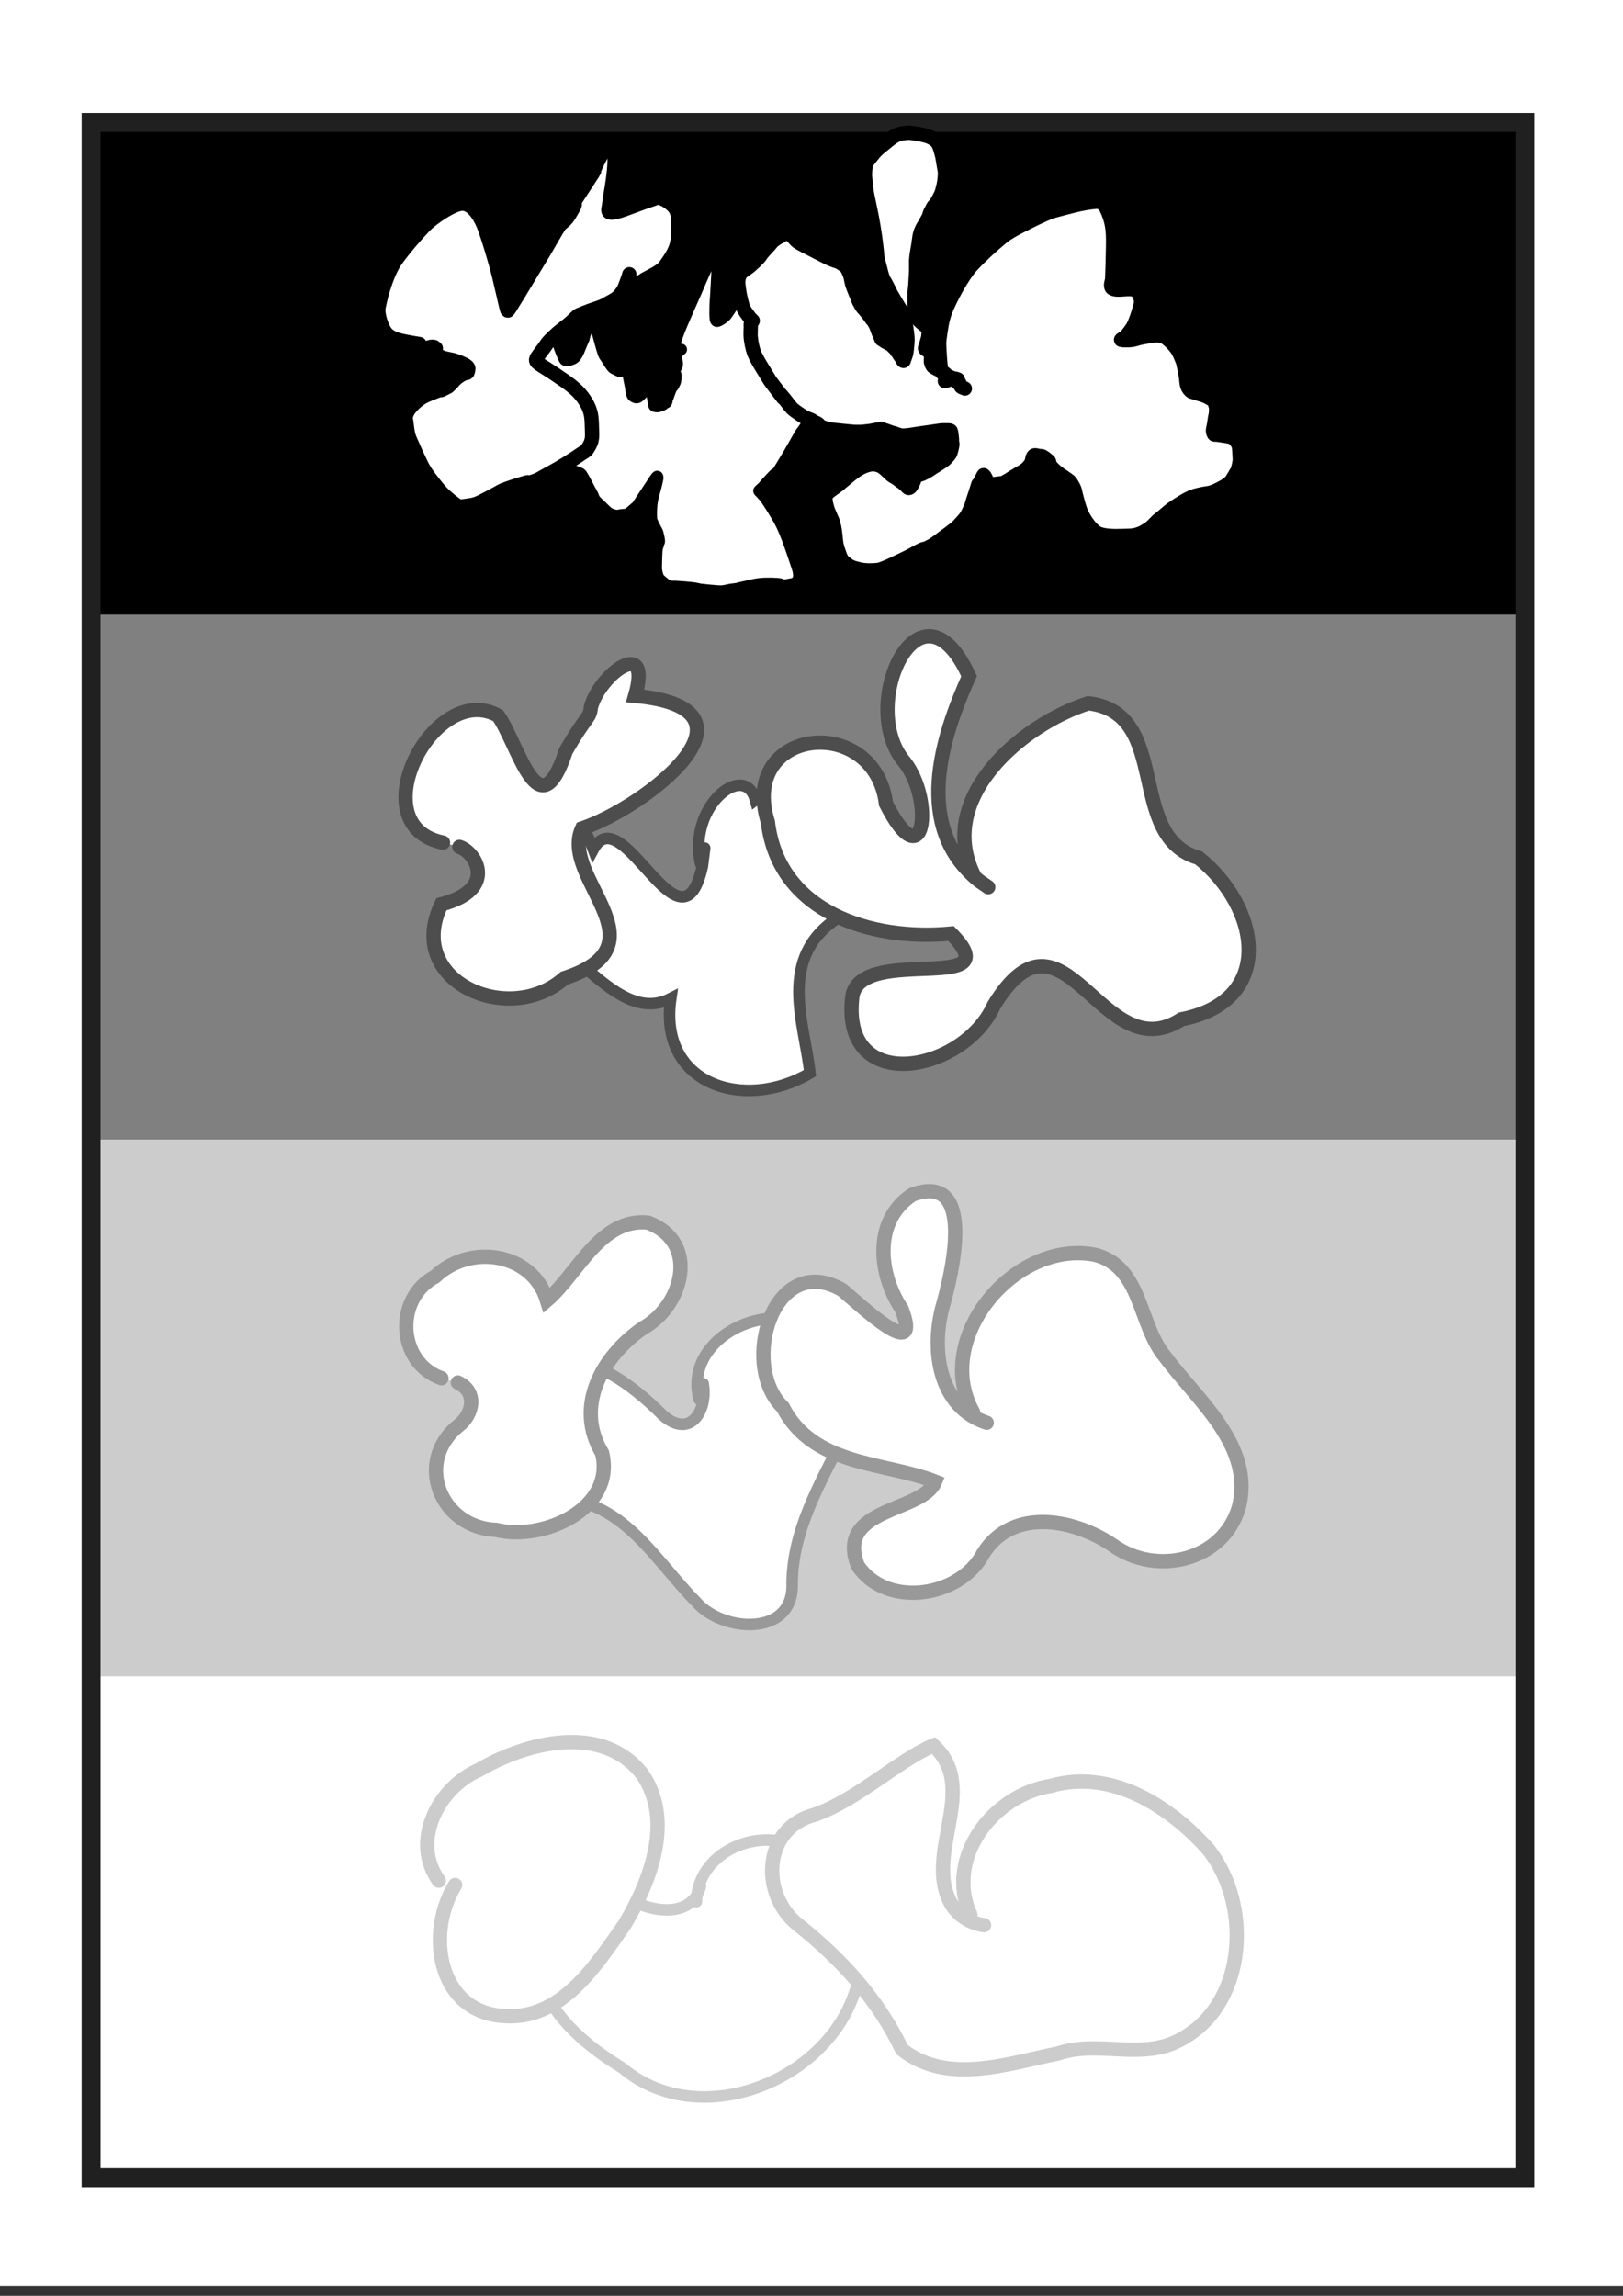 <?xml version="1.0" encoding="UTF-8" standalone="no"?>
<svg
   width="210mm"
   height="297mm"
   viewBox="0 0 210 297"
   version="1.1"
   id="svg1268"
   inkscape:version="1.3.2 (1:1.3.2+202311252150+091e20ef0f)"
   sodipodi:docname="memories.svg"
   inkscape:export-filename="some.png"
   inkscape:export-xdpi="150"
   inkscape:export-ydpi="150"
   xmlns:inkscape="http://www.inkscape.org/namespaces/inkscape"
   xmlns:sodipodi="http://sodipodi.sourceforge.net/DTD/sodipodi-0.dtd"
   xmlns="http://www.w3.org/2000/svg"
   xmlns:svg="http://www.w3.org/2000/svg"
   xmlns:rdf="http://www.w3.org/1999/02/22-rdf-syntax-ns#"
   xmlns:cc="http://creativecommons.org/ns#"
   xmlns:dc="http://purl.org/dc/elements/1.1/">
  <rect x="0" y="0" width="210" height="297" fill="#333333" stroke="none"/>
  <defs
     id="defs1262" />
  <sodipodi:namedview
     id="base"
     pagecolor="#ffffff"
     bordercolor="#666666"
     borderopacity="1.0"
     inkscape:pageopacity="0.0"
     inkscape:pageshadow="2"
     inkscape:zoom="0.67852788"
     inkscape:cx="350.75935"
     inkscape:cy="360.33891"
     inkscape:document-units="mm"
     inkscape:current-layer="layer1"
     inkscape:document-rotation="0"
     showgrid="false"
     inkscape:window-width="1080"
     inkscape:window-height="1864"
     inkscape:window-x="0"
     inkscape:window-y="0"
     inkscape:window-maximized="1"
     inkscape:showpageshadow="2"
     inkscape:pagecheckerboard="0"
     inkscape:deskcolor="#d1d1d1"
     showguides="true" />
  <g
     inkscape:groupmode="layer"
     id="layer2"
     inkscape:label="Layer 2"
     sodipodi:insensitive="true">
    <rect
       style="fill:#ffffff;fill-opacity:1;stroke:none;stroke-width:3.612;stroke-linecap:square;stroke-miterlimit:10;stroke-dasharray:none;stroke-opacity:1;paint-order:markers fill stroke"
       id="rect1928"
       width="210.859"
       height="296.526"
       x="-0.234"
       y="-0.81" />
    <rect
       style="opacity:1;fill:#cccccc;stroke:#cccccc;stroke-width:10.94;stroke-linecap:round;stroke-linejoin:miter;stroke-dasharray:none;stroke-opacity:1;paint-order:stroke fill markers"
       id="rect7"
       width="174.255"
       height="61.68"
       x="17.769"
       y="149.715" />
    <g
       id="g2"
       transform="translate(0.025,0.702)">
      <rect
         style="fill:#000000;stroke:#808285;stroke-width:0.065;stroke-linecap:round;stroke-linejoin:round;paint-order:stroke fill markers"
         id="rect1"
         width="184.586"
         height="128.469"
         x="11.666"
         y="15.247" />
    </g>
    <rect
       style="fill:#808080;stroke:#808080;stroke-width:10.56;stroke-linecap:round;stroke-linejoin:miter;stroke-dasharray:none;stroke-opacity:1;paint-order:stroke fill markers"
       id="rect7-1"
       width="174.634"
       height="57.352"
       x="17.233"
       y="84.79" />
    <rect
       style="fill:none;fill-opacity:1;stroke:#202020;stroke-width:2.448;stroke-linecap:square;stroke-miterlimit:10;stroke-dasharray:none;stroke-opacity:1;paint-order:markers fill stroke"
       id="rect1928-5"
       width="185.514"
       height="265.879"
       x="11.786"
       y="15.842" />
  </g>
  <g
     inkscape:label="Layer 1"
     inkscape:groupmode="layer"
     id="layer1"
     transform="translate(-71.383,330.751)">
    <path
       style="opacity:1;fill:#ffffff;stroke:#000000;stroke-width:1.49;stroke-linecap:round;stroke-linejoin:miter;stroke-dasharray:none;stroke-opacity:1;paint-order:stroke fill markers"
       d="m 158.998,-283.524 c -0.222,0.025 -0.585,0.424 -0.665,0.075 -0.146,-0.637 0.11,-1.358 0.221,-2.014 0.229,-1.347 0.582,-2.215 1.064,-3.357 0.563,-1.334 1.151,-2.636 1.728,-3.953 0.501,-1.145 0.98,-2.319 1.506,-3.431 0.169,-0.357 0.325,-0.794 0.576,-0.969 0.839,-0.584 0.779,0.316 0.753,1.193 -0.034,1.147 -0.116,2.288 -0.177,3.431 -0.028,0.522 -0.081,1.042 -0.088,1.566 -0.007,0.523 -0.031,1.059 0.044,1.566 0.021,0.141 0.137,0.25 0.221,0.224 0.34,-0.106 0.667,-0.33 0.975,-0.597 0.215,-0.187 0.394,-0.477 0.576,-0.746 0.409,-0.602 0.788,-1.261 1.196,-1.865 0.316,-0.466 0.649,-0.897 0.975,-1.343 0.147,-0.201 0.262,-0.503 0.443,-0.597 0.07,-0.037 0.102,0.186 0.133,0.298 0.007,0.025 0.208,1.172 0.354,1.268 0.265,0.174 0.558,0.238 0.842,0.224 0.244,-0.012 0.479,-0.164 0.709,-0.298 0.834,-0.488 1.648,-1.073 2.481,-1.566 0.408,-0.242 0.865,-0.516 1.285,-0.074 0.091,0.096 0.084,0.341 0.089,0.522 0.011,0.423 -0.033,0.845 -0.044,1.268 -0.012,0.439 -0.007,0.735 0.221,1.119 0.089,0.15 0.231,0.178 0.354,0.224 0.277,0.104 0.558,0.244 0.842,0.223 0.391,-0.029 0.766,-0.267 1.152,-0.373 0.604,-0.166 1.285,-0.32 1.861,0.224 0.116,0.109 0,0.447 0,0.671 0,1.452 0.079,1.188 -0.266,2.611 -0.026,0.108 -0.337,0.677 -0.31,0.746 0.066,0.166 0.244,0.072 0.355,0 0.779,-0.506 1.656,-1.849 2.614,-1.268 0.128,0.078 0.085,0.442 0.088,0.672 0.038,2.526 -0.012,2.154 -0.532,4.624 -0.063,0.3 -0.31,1.452 -0.443,1.865 -0.066,0.204 -0.106,0.075 -0.133,0.299 -0.008,0.073 0,0.149 0,0.223 -0.089,0.572 -0.152,1.157 -0.266,1.716 -0.035,0.17 -0.091,0.343 -0.177,0.448 -0.139,0.169 -0.794,0.656 -1.019,0.82 -2.795,2.045 -0.638,0.355 -2.525,2.013 -0.042,0.036 -0.089,0.05 -0.133,0.075 -0.089,0.05 -0.182,0.078 -0.266,0.149 -0.037,0.031 -0.057,0.104 -0.088,0.15 -0.652,0.929 -0.322,0.369 -0.886,1.343 -0.474,0.818 -0.93,1.666 -1.418,2.461 -2.727,4.447 -0.486,1.043 -1.949,2.611 -2.364,2.533 -0.129,0.386 -1.285,1.417 -0.134,0.12 -0.277,0.22 -0.399,0.373 -0.017,0.021 0.027,0.055 0.044,0.074 0.205,0.23 0.421,0.43 0.62,0.672 0.589,0.714 1.708,2.626 1.949,3.058 0.903,1.614 1.748,4.323 2.304,5.968 0.159,0.471 0.333,1.079 0.178,1.641 -0.074,0.268 -0.474,0.568 -0.62,0.597 -2.87,0.562 -0.565,0.096 -2.215,0 -0.968,-0.056 -1.959,-0.062 -2.924,0.15 -5.821,1.279 0.081,0.181 -2.88,0.597 -0.429,0.06 -0.855,0.199 -1.285,0.224 -0.414,0.024 -2.406,-0.177 -2.747,-0.224 -0.237,-0.033 -0.472,-0.116 -0.709,-0.15 -0.651,-0.091 -1.784,-0.187 -2.481,-0.223 -0.506,-0.027 -0.454,0.08 -1.108,-0.15 -0.11,-0.039 -0.209,-0.142 -0.31,-0.224 -0.209,-0.167 -0.418,-0.333 -0.62,-0.522 -0.247,-0.231 -0.338,-0.565 -0.443,-1.044 -0.041,-0.188 -0.048,-0.396 -0.045,-0.597 0.012,-0.772 0.027,-1.547 0.089,-2.313 0.013,-0.165 0.089,-0.298 0.133,-0.447 0.044,-0.149 0.084,-0.303 0.133,-0.448 0.009,-0.03 0.046,-0.04 0.044,-0.074 -0.025,-0.378 -0.157,-0.955 -0.266,-1.268 -0.032,-0.091 -0.092,-0.144 -0.133,-0.224 -0.151,-0.294 -0.306,-0.583 -0.443,-0.896 -0.07,-0.161 -0.16,-0.323 -0.177,-0.521 -0.062,-0.711 -0.017,-1.82 0.133,-2.536 0.123,-0.589 0.301,-1.14 0.443,-1.716 0.079,-0.319 0.16,-0.639 0.221,-0.969 0.02,-0.106 0.025,-0.415 -0.133,-0.224 -0.238,0.289 -0.445,0.643 -0.665,0.97 -0.43,0.642 -0.858,1.29 -1.285,1.939 -0.777,1.18 -0.304,0.633 -1.374,1.566 -0.117,0.102 -0.225,0.255 -0.354,0.298 -0.32,0.108 -0.65,0.103 -0.975,0.15 -0.192,0.028 -0.385,0.11 -0.576,0.074 -0.973,-0.182 -1.079,-0.394 -1.905,-1.194 -0.299,-0.289 -0.612,-0.544 -0.886,-0.895 -0.101,-0.129 -0.14,-0.358 -0.221,-0.522 -0.141,-0.284 -0.295,-0.548 -0.443,-0.82 -0.339,-0.623 -0.653,-1.288 -1.019,-1.865 -0.082,-0.129 -0.201,-0.176 -0.31,-0.224 -0.292,-0.127 -0.589,-0.215 -0.886,-0.298 -0.146,-0.041 -0.3,-0.007 -0.443,-0.074 -0.712,-0.048 -1.259,-0.853 -1.905,-1.194 -0.496,-0.261 -1.001,-0.472 -1.506,-0.672 -0.44,-0.174 -0.887,-0.291 -1.329,-0.447 -0.193,-0.068 -0.401,-0.071 -0.576,-0.224 -0.262,-0.228 -0.517,-0.517 -0.709,-0.895 -0.172,-0.338 -0.228,-0.803 -0.354,-1.194 -0.051,-0.157 -0.114,-0.303 -0.177,-0.448 -0.1,-0.229 -0.191,-0.471 -0.31,-0.671 -0.086,-0.144 -0.29,-0.301 -0.399,-0.448 -0.044,-0.059 -0.159,-0.306 -0.221,-0.298 -0.412,0.049 -0.59,0.335 -0.931,0.672 -0.354,0.35 -0.712,0.689 -1.064,1.044 -0.385,0.388 -1.19,1.279 -1.639,1.641 -0.099,0.08 -0.521,0.317 -0.62,0 -0.119,-0.38 -0.093,-0.844 -0.133,-1.268 -0.152,-1.641 -0.159,-2.276 0,-4.326 0.051,-0.664 0.196,-1.298 0.31,-1.94 1.588,-8.953 0.167,-1.218 0.975,-4.848 0.098,-0.442 0.195,-0.886 0.266,-1.343 0.034,-0.218 -0.023,-0.477 0.044,-0.672 0.05,-0.144 0.174,-0.161 0.266,-0.224 0.234,-0.161 0.465,-0.338 0.709,-0.447 0.762,-0.339 0.905,-0.099 1.683,-0.522 0.176,-0.096 0.332,-0.278 0.487,-0.448 0.436,-0.477 0.856,-0.995 1.285,-1.492 0.236,-0.274 0.446,-0.628 0.709,-0.82 0.424,-0.31 0.874,-0.533 1.33,-0.671 0.134,-0.041 0.278,0.043 0.399,0.149 0.255,0.223 0.502,0.487 0.709,0.82 0.125,0.2 0.185,0.49 0.266,0.746 0.335,1.059 0.618,2.093 0.886,3.207 0.083,0.343 0.114,0.722 0.221,1.044 0.219,0.655 0.464,1.292 0.753,1.865 0.06,0.12 0.172,0.156 0.266,0.15 0.284,-0.019 0.569,-0.092 0.842,-0.224 0.551,-0.265 0.864,-1.369 1.152,-2.014 0.994,-2.23 -0.745,1.501 0.886,-2.312 0.064,-0.148 0.406,-0.553 0.532,-0.448 0.297,0.25 0.486,1.031 0.62,1.492 0.252,0.869 0.461,1.778 0.753,2.611 0.096,0.272 0.261,0.456 0.399,0.671 0.246,0.382 0.481,0.789 0.753,1.119 0.102,0.124 0.234,0.159 0.354,0.224 0.205,0.11 0.41,0.224 0.62,0.298 0.072,0.026 0.149,0.019 0.222,0 0.179,-0.046 0.579,-0.37 0.753,0 0.03,0.064 0.331,1.594 0.399,1.94 0.074,0.373 0.083,0.802 0.221,1.119 0.086,0.197 0.258,0.239 0.399,0.298 0.381,0.16 0.657,-0.307 0.975,-0.597 0.134,-0.122 0.267,-0.245 0.399,-0.373 0.149,-0.145 0.284,-0.336 0.443,-0.447 0.03,-0.021 0.072,0.026 0.088,0.074 0.281,0.827 0.285,1.107 0.443,2.014 0.013,0.075 0.033,0.147 0.044,0.223 0.004,0.024 -0.007,0.053 0,0.075 0.009,0.031 0.035,0.043 0.045,0.074 0.007,0.022 -0.014,0.068 0,0.074 0.401,0.169 0.679,0.023 1.108,-0.149 0.064,-0.026 0.116,-0.108 0.177,-0.15 0.087,-0.058 0.18,-0.087 0.266,-0.149 0.019,-0.014 0.033,-0.046 0.045,-0.075 0.077,-0.195 0.016,-0.13 0.088,-0.373 0.024,-0.08 0.06,-0.148 0.089,-0.224 0.173,-0.465 0.139,-0.425 0.354,-0.97 0.212,-0.535 0.05,-0.095 0.399,-0.597 0.025,-0.036 0.024,-0.105 0.045,-0.149 0.039,-0.082 0.098,-0.136 0.133,-0.224 0.026,-0.066 0.03,-0.149 0.044,-0.224 0.015,-0.075 0.037,-0.146 0.044,-0.224 0.007,-0.074 0,-0.149 0,-0.224 0,-0.075 0.014,-0.153 0,-0.224 0.04,-0.197 -0.106,-0.183 -0.133,-0.298 -0.023,-0.095 -0.032,-0.198 -0.044,-0.298 -0.004,-0.024 -0.009,-0.055 0,-0.074 0.111,-0.234 0.318,-0.379 0.354,-0.672 0.046,-0.372 -0.107,-0.741 -0.133,-1.119 -0.024,-0.339 0.045,-0.075 0.089,-0.15 0.011,-0.018 0,-0.05 0,-0.074 0,-0.05 0,-0.099 0,-0.149 0,-0.05 -0.021,-0.114 0,-0.15 0.145,-0.244 0.087,-0.023 0.177,-0.074 0.031,-0.018 0.058,-0.054 0.089,-0.075 0.043,-0.029 0.089,-0.045 0.133,-0.074 0.004,-10e-4 0.174,-0.146 0.177,-0.149"
       id="path7" />
    <path
       style="opacity:1;fill:#ffffff;stroke:#000000;stroke-width:1.849;stroke-linecap:round;stroke-linejoin:miter;stroke-dasharray:none;stroke-opacity:1;paint-order:stroke fill markers"
       d="m 125.667,-286.242 c -0.99,-0.165 -2.509,-0.398 -3.279,-0.706 -0.447,-0.179 -0.88,-0.467 -1.16,-0.858 -0.48,-0.669 -1.04,-2.301 -0.858,-3.229 0.362,-1.845 1.153,-4.602 2.371,-6.256 1.097,-1.489 2.31,-2.895 3.582,-4.238 0.923,-0.974 3.683,-2.876 4.893,-2.876 1.458,0 2.494,2.063 2.876,3.128 0.594,1.658 1.091,3.349 1.564,5.046 0.385,1.383 0.669,2.792 1.009,4.187 0.115,0.472 0.209,0.949 0.353,1.413 0.011,0.036 0.077,0.08 0.101,0.05 0.215,-0.264 0.373,-0.57 0.555,-0.858 0.255,-0.402 0.509,-0.804 0.757,-1.21 0.745,-1.225 1.479,-2.456 2.22,-3.683 0.386,-0.64 0.779,-1.275 1.16,-1.917 0.678,-1.141 1.313,-2.307 2.018,-3.431 0.456,-0.727 0.972,-1.415 1.463,-2.119 0.131,-0.188 0.186,-0.483 0.403,-0.555 0.147,-0.049 -0.024,0.32 -0.101,0.454 -0.851,1.491 -0.803,1.432 -1.816,2.27 -0.249,0.206 -0.498,0.412 -0.757,0.606 -0.014,0.009 -0.061,0.013 -0.051,0 0.616,-0.778 1.426,-1.635 1.968,-2.472 5.55,-8.582 1.945,-2.809 4.137,-7.013 0.338,-0.647 0.688,-1.289 1.059,-1.917 0.067,-0.113 0.128,-0.344 0.253,-0.303 0.195,0.065 0.321,0.302 0.353,0.505 0.277,1.775 0.176,3.027 -0.05,4.743 -0.147,1.113 -0.384,2.214 -0.505,3.329 -0.031,0.285 -0.204,0.726 0.05,0.858 0.445,0.231 1.885,-0.349 2.321,-0.505 1.077,-0.385 2.14,-0.81 3.228,-1.16 0.327,-0.105 0.686,-0.317 1.009,-0.202 0.685,0.245 1.344,0.657 1.816,1.211 0.345,0.405 0.484,0.982 0.504,1.513 0.119,3.12 -0.011,3.797 -1.665,6.105 -0.514,0.717 -2.072,1.396 -2.623,1.716 -0.242,0.14 -0.458,0.325 -0.706,0.454 -0.275,0.142 -0.573,0.231 -0.857,0.353 -0.069,0.03 -0.155,0.159 -0.202,0.101 -0.148,-0.181 -0.214,-0.425 -0.252,-0.656 -0.047,-0.282 0,-0.572 0,-0.858 0,-0.017 0.005,-0.066 0,-0.05 -0.039,0.116 -0.061,0.237 -0.101,0.353 -0.062,0.181 -0.499,1.459 -0.706,1.766 -0.221,0.326 -0.455,0.654 -0.757,0.908 -0.346,0.292 -0.769,0.479 -1.161,0.706 -0.247,0.143 -0.492,0.294 -0.757,0.403 -0.511,0.211 -1.044,0.366 -1.564,0.555 -0.3,0.109 -1.29,0.499 -1.514,0.606 -0.076,0.036 -0.14,0.094 -0.202,0.151 -0.308,0.28 -0.598,0.58 -0.908,0.858 -0.161,0.143 -0.335,0.27 -0.504,0.404 -0.627,0.497 -0.939,0.706 -1.463,1.21 -0.291,0.281 -0.592,0.553 -0.858,0.858 -0.19,0.218 -0.333,0.473 -0.505,0.706 -0.249,0.339 -0.521,0.661 -0.757,1.009 -0.118,0.174 -0.268,0.347 -0.303,0.555 -0.021,0.126 0.054,0.27 0.151,0.353 0.386,0.331 0.838,0.576 1.261,0.858 0.334,0.222 0.679,0.427 1.009,0.656 1.628,1.127 2.978,1.884 4.036,3.633 0.654,1.082 0.735,1.907 0.757,3.027 0.027,1.431 0.209,1.872 -0.606,3.077 -0.154,0.228 -0.428,0.348 -0.655,0.505 -0.58,0.399 -1.172,0.781 -1.766,1.16 -1.133,0.723 -2.109,1.244 -3.329,1.917 -0.25,0.138 -0.488,0.305 -0.757,0.403 -3.082,1.136 0.051,-0.138 -1.715,0.403 -0.864,0.265 -1.729,0.532 -2.573,0.858 -0.337,0.13 -0.639,0.336 -0.959,0.505 -0.606,0.319 -1.204,0.652 -1.816,0.958 -0.85,0.425 -1.072,0.46 -2.119,0.606 -0.284,0.04 -0.574,0.092 -0.858,0.05 -0.186,-0.028 -0.353,-0.142 -0.505,-0.253 -0.473,-0.345 -0.929,-0.716 -1.362,-1.11 -0.308,-0.28 -0.594,-0.586 -0.858,-0.908 -0.697,-0.853 -1.644,-1.999 -2.169,-3.077 -0.478,-0.981 -0.926,-1.977 -1.362,-2.977 -0.136,-0.312 -0.277,-0.627 -0.353,-0.958 -0.126,-0.547 -0.181,-1.108 -0.252,-1.665 -0.03,-0.234 -0.111,-0.478 -0.051,-0.706 0.096,-0.364 0.271,-0.714 0.505,-1.009 0.502,-0.635 1.217,-1.256 1.968,-1.614 0.476,-0.227 0.967,-0.424 1.463,-0.605 1.106,-0.405 0.107,0.161 1.261,-0.454 0.042,-0.022 0.06,-0.076 0.101,-0.101 0.384,-0.231 -0.133,0.223 0.353,-0.202 0.193,-0.169 0.539,-0.589 0.656,-0.706 0.126,-0.126 0.263,-0.243 0.403,-0.353 0.095,-0.075 0.202,-0.135 0.303,-0.202 0.051,-0.034 0.097,-0.073 0.151,-0.101 0.182,-0.091 0.365,-0.179 0.555,-0.253 0.125,-0.048 0.115,0.087 0.252,-0.05 0.038,-0.038 0.042,-0.099 0.05,-0.151 0.025,-0.15 0.115,-0.316 0.05,-0.454 -0.121,-0.256 -0.505,-0.438 -0.757,-0.555 -0.461,-0.215 -0.355,-0.169 -0.757,-0.303 -0.151,-0.051 -0.299,-0.113 -0.454,-0.151 -0.384,-0.096 -0.779,-0.148 -1.161,-0.252 -0.383,-0.104 -1.255,-0.579 -1.463,-0.706 -0.081,-0.049 -0.118,-0.156 -0.202,-0.202 -0.107,-0.059 -0.233,-0.127 -0.353,-0.101 -0.141,0.03 -0.224,0.187 -0.353,0.252 -0.045,0.022 -0.125,0.043 -0.151,0 -0.043,-0.072 -0.054,-0.187 0,-0.252 0.265,-0.318 0.755,-0.497 1.16,-0.454 0.121,0.013 0.202,0.135 0.303,0.202"
       id="path11" />
    <path
       style="fill:#ffffff;stroke:#000000;stroke-width:1.849;stroke-linecap:round;stroke-linejoin:miter;stroke-dasharray:none;stroke-opacity:1;paint-order:stroke fill markers"
       d="m 194.453,-281.844 c -0.353,-0.185 -0.767,-0.284 -1.06,-0.555 -0.172,-0.159 -0.217,-0.424 -0.252,-0.656 -0.117,-0.768 -0.161,-1.545 -0.202,-2.321 -0.027,-0.504 -0.071,-1.014 0,-1.514 0.166,-1.172 0.299,-2.369 0.706,-3.481 0.552,-1.505 2.231,-4.725 3.582,-6.155 1.152,-1.22 2.4,-2.35 3.683,-3.431 0.539,-0.454 1.15,-0.819 1.766,-1.16 0.451,-0.25 3.938,-2.071 5.095,-2.371 1.798,-0.465 3.597,-1.02 5.449,-1.161 0.458,-0.035 0.999,0.249 1.21,0.656 1.101,2.126 0.996,3.677 0.958,5.853 -0.02,1.144 -0.05,2.288 -0.101,3.431 -0.016,0.371 -0.237,0.764 -0.101,1.11 0.149,0.378 0.994,0.311 1.261,0.303 0.448,-0.013 1.567,-0.199 2.018,0.202 0.27,0.24 0.408,0.611 0.505,0.958 0.077,0.276 0.061,0.578 0,0.858 -0.09,0.413 -0.637,2.205 -1.009,2.825 -0.235,0.392 -0.526,0.749 -0.807,1.11 -0.249,0.32 -0.262,0.225 -0.605,0.454 -0.04,0.026 -0.147,0.089 -0.101,0.101 0.229,0.057 0.47,0.05 0.706,0.05 1.157,0 0.992,-0.21 2.523,-0.454 0.781,-0.125 1.827,-0.371 2.573,0.151 0.481,0.337 1.288,1.145 1.614,1.765 0.214,0.406 0.393,0.832 0.555,1.261 0.073,0.195 0.108,0.402 0.151,0.606 0.092,0.436 0.181,0.872 0.253,1.312 0.133,0.817 -0.007,1.305 0.605,1.917 0.128,0.128 0.333,0.143 0.505,0.202 0.814,0.279 1.266,0.322 1.917,0.706 0.209,0.123 0.44,0.226 0.606,0.403 0.098,0.105 0.106,0.268 0.151,0.404 0.16,0.48 0.148,0.577 0.101,1.21 -0.013,0.171 -0.073,0.335 -0.101,0.505 -0.056,0.336 -0.093,0.674 -0.151,1.009 -0.069,0.4 -0.252,0.74 0,1.16 0.061,0.102 0.236,0.033 0.353,0.051 0.336,0.05 0.673,0.095 1.009,0.151 0.087,0.015 0.951,0.119 1.16,0.303 0.197,0.174 0.364,0.384 0.505,0.605 0.097,0.153 0.173,0.326 0.202,0.505 0.073,0.449 0.076,0.908 0.101,1.362 0.008,0.168 0.025,0.338 0,0.505 -0.059,0.391 -0.139,0.781 -0.253,1.16 -0.039,0.13 -0.131,0.237 -0.202,0.353 -0.688,1.134 -0.618,1.273 -1.917,1.968 -1.695,0.906 -1.583,0.5 -3.38,1.009 -0.85,0.241 -1.985,1 -2.623,1.413 -0.686,0.443 -1.121,0.879 -1.766,1.413 -0.148,0.122 -0.313,0.223 -0.454,0.353 -0.28,0.258 -0.527,0.55 -0.807,0.807 -0.277,0.254 -1.031,0.705 -1.261,0.807 -0.978,0.435 -1.579,0.362 -2.724,0.403 -0.886,0.032 -2.383,0.007 -3.077,-0.403 -0.863,-0.51 -1.804,-1.921 -2.169,-2.927 -0.251,-0.69 -0.409,-1.411 -0.605,-2.119 -0.056,-0.2 -0.069,-0.414 -0.151,-0.605 -0.138,-0.318 -0.302,-0.627 -0.505,-0.908 -0.104,-0.145 -0.26,-0.247 -0.403,-0.353 -0.721,-0.534 -1.126,-0.696 -1.765,-1.312 -0.206,-0.199 -0.402,-0.414 -0.555,-0.656 -0.264,-0.419 0.175,-0.194 -0.202,-0.505 -0.223,-0.184 -0.447,-0.375 -0.706,-0.505 -0.121,-0.061 -0.27,-0.029 -0.404,-0.05 -0.186,-0.029 -0.367,-0.101 -0.555,-0.101 -0.327,0 -0.361,0.585 -0.403,0.706 -0.048,0.136 -0.066,0.288 -0.151,0.404 -0.603,0.817 -0.877,0.869 -1.765,1.413 -0.167,0.102 -0.338,0.199 -0.505,0.302 -0.423,0.262 -0.517,0.346 -0.908,0.555 -0.133,0.071 -0.261,0.155 -0.403,0.202 -0.113,0.038 -0.235,0.035 -0.353,0.05 -0.269,0.035 -0.538,0.066 -0.807,0.101 -0.443,0.058 -0.423,0.147 -0.858,-0.252 -0.067,-0.061 -0.063,-0.17 -0.101,-0.252 -0.08,-0.17 -0.157,-0.342 -0.252,-0.505 -0.024,-0.041 -0.068,-0.068 -0.101,-0.101 -0.017,-0.017 -0.038,-0.07 -0.05,-0.05 -0.121,0.19 -0.195,0.407 -0.303,0.605 -0.783,1.436 0.103,-0.753 -1.059,2.674 -0.09,0.267 -0.141,0.548 -0.253,0.807 -0.586,1.368 -0.673,1.408 -1.715,2.523 -0.122,0.131 -0.264,0.242 -0.403,0.353 -0.726,0.581 -0.766,0.58 -1.413,1.06 -0.907,0.673 -1.126,0.92 -2.169,1.413 -0.207,0.098 -0.448,0.105 -0.656,0.202 -0.519,0.241 -1.004,0.548 -1.514,0.807 -0.55,0.279 -1.107,0.545 -1.665,0.807 -0.225,0.106 -1.867,0.93 -2.472,1.009 -0.614,0.08 -1.641,0.103 -2.321,-0.05 -0.337,-0.076 -1.169,-0.246 -1.564,-0.555 -0.282,-0.22 -0.606,-0.411 -0.807,-0.706 -0.247,-0.361 -0.353,-0.801 -0.504,-1.211 -0.305,-0.829 -0.274,-1.347 -0.404,-2.321 -0.029,-0.219 -0.052,-0.44 -0.101,-0.656 -0.069,-0.306 -0.157,-0.609 -0.253,-0.908 -0.023,-0.072 -0.07,-0.133 -0.101,-0.202 -0.088,-0.2 -0.168,-0.404 -0.253,-0.605 -0.252,-0.598 -0.216,-0.444 -0.454,-1.362 -0.03,-0.115 -0.044,-0.234 -0.05,-0.353 -0.011,-0.218 -0.103,-0.463 0,-0.656 0.277,-0.517 1.022,-0.91 1.463,-1.261 0.598,-0.476 1.166,-0.988 1.765,-1.463 0.738,-0.585 1.515,-1.121 2.472,-1.312 0.397,-0.079 0.832,-0.042 1.21,0.101 0.639,0.241 0.966,0.726 1.463,1.11 0.219,0.297 0.578,0.395 0.858,0.605 0.154,0.115 0.3,0.24 0.454,0.353 0.098,0.072 0.208,0.126 0.302,0.202 0.158,0.127 0.301,0.271 0.454,0.403 0.099,0.086 0.172,0.241 0.302,0.252 0.204,0.017 0.387,-0.318 0.454,-0.454 0.091,-0.182 0.196,-0.36 0.252,-0.555 0.015,-0.051 -0.031,-0.102 -0.05,-0.151 -0.014,-0.035 -0.03,-0.07 -0.05,-0.101 -0.047,-0.07 -0.135,-0.119 -0.151,-0.202 -0.007,-0.037 0.064,-0.041 0.101,-0.05 0.099,-0.025 0.204,-0.025 0.303,-0.051 0.891,-0.232 0.895,-0.233 1.715,-0.706 0.158,-0.091 0.301,-0.204 0.454,-0.303 0.368,-0.238 0.743,-0.466 1.11,-0.706 0.579,-0.38 0.611,-0.411 1.11,-1.009 0.063,-0.075 0.123,-0.158 0.151,-0.252 0.107,-0.347 0.202,-0.7 0.252,-1.06 0.019,-0.134 -0.04,-0.268 -0.05,-0.403 -0.006,-0.084 0.005,-0.169 0,-0.253 -0.025,-0.396 -0.039,-0.516 -0.101,-0.858 -0.002,-0.015 -0.005,-0.264 -0.101,-0.302 -0.168,-0.067 -0.229,-0.051 -0.403,-0.051 -0.235,0 -0.471,-0.011 -0.706,0 -0.119,0.005 -0.235,0.034 -0.353,0.051 -0.589,0.084 -1.177,0.168 -1.766,0.252 -0.235,0.034 -0.471,0.066 -0.706,0.101 -0.437,0.066 -0.874,0.139 -1.312,0.202 -0.309,0.044 -0.887,0.1 -1.16,0.05 -0.33,-0.06 -0.637,-0.208 -0.958,-0.303 -1.412,-0.418 1.043,0.39 -1.06,-0.353 -0.065,-0.023 -0.137,-0.026 -0.202,-0.05 -0.07,-0.026 -0.137,-0.062 -0.202,-0.101 -0.02,-0.012 -0.027,-0.051 -0.051,-0.051 -0.086,0 -0.168,0.035 -0.252,0.051 -0.185,0.035 -0.37,0.066 -0.555,0.101 -0.763,0.145 -0.347,0.095 -1.312,0.202 -0.185,0.02 -0.369,0.044 -0.555,0.051 -0.286,0.009 -0.572,0.009 -0.858,0 -0.202,-0.007 -0.404,-0.032 -0.605,-0.051 -0.505,-0.048 -1.009,-0.098 -1.513,-0.151 -0.861,-0.091 -1.171,-0.114 -2.069,-0.403 -0.656,-0.212 -0.102,-0.13 -0.555,-0.454 -0.153,-0.109 -0.341,-0.16 -0.505,-0.253 -0.106,-0.059 -0.193,-0.149 -0.302,-0.202 -0.312,-0.15 -0.655,-0.236 -0.958,-0.403 -0.189,-0.104 -1.333,-0.851 -1.614,-1.161 -0.346,-0.381 -0.631,-0.813 -0.958,-1.21 -1.537,-1.866 1.275,1.77 -1.312,-1.614 -0.721,-0.944 -0.495,-0.668 -1.362,-2.069 -0.433,-0.7 -1.009,-1.614 -1.261,-2.321 -0.214,-0.599 -0.326,-1.235 -0.403,-1.866 -0.058,-0.467 0,-0.942 0,-1.413 0,-0.118 -0.026,-0.238 0,-0.353 -0.047,-0.213 0.21,-0.286 0.252,-0.454 0.005,-0.023 -0.034,-0.034 -0.05,-0.05 -0.101,-0.101 -0.207,-0.197 -0.303,-0.303 -0.056,-0.062 -0.101,-0.134 -0.151,-0.202 -0.306,-0.418 -0.629,-0.813 -0.807,-1.312 -0.051,-0.143 -0.342,-1.312 -0.404,-1.716 -0.013,-0.085 -0.213,-1.246 -0.151,-1.614 0.043,-0.257 0.059,-0.538 0.202,-0.757 0.377,-0.575 0.84,-0.694 1.312,-1.11 0.401,-0.354 0.794,-0.72 1.161,-1.11 0.157,-0.167 0.256,-0.38 0.403,-0.555 0.307,-0.364 0.639,-0.707 0.958,-1.06 0.168,-0.185 0.308,-0.401 0.505,-0.555 0.346,-0.27 0.724,-0.498 1.11,-0.706 0.239,-0.129 0.5,-0.213 0.757,-0.302 0.081,-0.028 0.171,-0.078 0.252,-0.051 0.051,0.017 0.019,0.109 0.051,0.151 0.048,0.063 0.71,0.872 0.908,1.009 0.304,0.21 0.635,0.377 0.958,0.555 0.165,0.091 0.338,0.166 0.505,0.252 1.84,0.95 0.412,0.232 1.564,0.807 0.404,0.202 0.799,0.42 1.211,0.605 1.019,0.458 0.926,0.172 2.018,1.009 0.151,0.116 0.387,0.6 0.454,0.807 0.246,0.457 0.25,0.981 0.403,1.464 0.076,0.238 0.162,0.473 0.253,0.706 0.145,0.372 0.305,0.739 0.454,1.11 0.053,0.133 0.083,0.277 0.151,0.403 0.602,1.119 0.424,0.686 1.16,1.614 0.194,0.245 0.365,0.508 0.555,0.757 0.08,0.104 0.188,0.188 0.253,0.303 0.421,0.745 0.337,0.742 0.605,1.413 0.028,0.07 0.071,0.133 0.101,0.202 0.021,0.049 0.029,0.103 0.05,0.151 0.046,0.103 0.112,0.197 0.151,0.303 0.012,0.031 -0.015,0.071 0,0.101 0.055,0.11 0.115,0.094 0.202,0.151 0.07,0.047 0.131,0.106 0.202,0.151 0.412,0.262 0.484,0.229 0.958,0.555 0.078,0.054 0.135,0.134 0.202,0.202 0.118,0.118 0.248,0.224 0.353,0.353 0.048,0.058 0.057,0.141 0.101,0.202 0.042,0.058 0.109,0.094 0.151,0.151 0.093,0.128 0.164,0.272 0.252,0.403 0.08,0.12 0.176,0.23 0.252,0.353 0.059,0.096 0.086,0.211 0.151,0.303 0.022,0.031 0.07,0.071 0.101,0.05 0.044,-0.029 0.033,-0.101 0.05,-0.151 0.083,-0.236 0.187,-0.465 0.252,-0.706 0.053,-0.198 0.079,-0.402 0.101,-0.605 0.045,-0.419 0.09,-0.84 0.101,-1.261 0.006,-0.236 -0.022,-0.472 -0.05,-0.706 -0.134,-1.098 -0.157,-1.313 -0.454,-2.27 -0.262,-0.846 -0.367,-0.81 -0.959,-1.816 -1.391,-2.365 -0.18,-0.291 -1.312,-2.421 -0.463,-0.871 -0.23,-0.155 -0.605,-1.362 -0.062,-0.199 -0.101,-0.403 -0.151,-0.605 -0.118,-0.471 -0.262,-0.936 -0.353,-1.413 -0.06,-0.316 -0.063,-0.64 -0.101,-0.959 -0.08,-0.673 -0.154,-1.347 -0.253,-2.018 -0.104,-0.709 -0.228,-1.414 -0.353,-2.119 -0.06,-0.338 -0.133,-0.673 -0.202,-1.009 -0.117,-0.572 -0.239,-1.143 -0.353,-1.716 -0.054,-0.268 -0.115,-0.536 -0.151,-0.807 -0.082,-0.621 -0.151,-1.243 -0.202,-1.867 -0.033,-0.401 0.03,-1.398 0.151,-1.665 0.215,-0.471 0.597,-0.847 0.908,-1.261 0.386,-0.515 1.013,-1.002 1.463,-1.362 0.441,-0.353 1.265,-1.096 1.968,-1.261 0.363,-0.086 0.737,-0.129 1.11,-0.151 0.185,-0.011 0.371,0.025 0.555,0.051 0.405,0.058 0.812,0.111 1.211,0.202 0.699,0.159 1.266,0.329 1.816,0.807 0.447,0.389 0.63,1.336 0.757,1.766 0.097,0.329 0.214,1.142 0.252,1.362 0.133,0.769 0.21,0.87 0.101,1.866 -0.054,0.495 -0.172,0.983 -0.303,1.463 -0.142,0.52 -0.483,1.115 -0.757,1.564 -0.51,0.839 -0.051,-0.253 -0.807,1.261 -0.078,0.157 -0.101,0.336 -0.151,0.505 -0.185,0.336 -0.364,0.676 -0.555,1.009 -0.079,0.138 -0.182,0.262 -0.253,0.403 -0.182,0.364 -0.335,0.712 -0.403,1.11 -0.061,0.352 -0.097,0.707 -0.151,1.06 -0.105,0.682 -0.264,1.435 -0.302,2.119 0,1.761 0.029,0.969 -0.051,2.321 -0.017,0.286 -0.034,0.572 -0.05,0.858 -0.034,0.353 -0.077,0.705 -0.101,1.059 -0.009,0.151 0,0.303 0,0.454 0,0.118 0,0.235 0,0.353 0,0.453 -0.014,0.912 0.051,1.362 0.015,0.105 0.067,0.202 0.101,0.302 0.099,0.296 0.193,0.798 0.454,1.06 0.219,0.219 0.462,0.415 0.706,0.606 0.315,0.245 0.239,-0.115 0.504,0.504 0.04,0.093 0.005,0.202 0,0.303 -0.012,0.236 -0.018,0.472 -0.05,0.706 -0.013,0.097 -0.167,0.645 -0.202,0.757 -0.048,0.152 -0.101,0.303 -0.151,0.454 -0.018,0.055 -0.096,0.235 -0.05,0.302 0.047,0.07 0.132,0.105 0.202,0.151 0.081,0.054 0.167,0.103 0.252,0.151 0.033,0.019 0.074,0.024 0.101,0.05 0.06,0.06 0.117,0.125 0.151,0.202 0.06,0.136 0.05,0.264 0.05,0.403 0,0.151 0,0.303 0,0.454 0,0.101 -0.025,0.205 0,0.303 0.051,0.203 0.144,0.521 0.353,0.656 0.177,0.114 0.37,0.202 0.555,0.302 0.421,0.228 0.771,0.368 1.11,0.706 0.053,0.053 0.038,0.16 0.101,0.202 0.151,0.1 0.585,0.04 0.504,0.202 -0.135,0.269 -0.526,0.296 -0.807,0.403 -0.067,0.026 0.088,-0.12 0.151,-0.151 0.209,-0.105 0.423,-0.283 0.656,-0.252 1.368,0.182 0.683,0.205 0.908,0.656 0.007,0.015 0.034,0 0.05,0 0.034,0 0.077,-0.024 0.101,0 0.024,0.024 -0.013,0.07 0,0.101 0.039,0.09 0.1,0.169 0.151,0.252 0.032,0.051 0.05,0.118 0.101,0.151 0.107,0.071 0.236,0.099 0.353,0.151 0.034,0.015 0.068,0.034 0.101,0.05"
       id="path12" />
    <path
       style="fill:#ffffff;stroke:#4d4d4d;stroke-width:1.49;stroke-linecap:round;stroke-linejoin:miter;stroke-dasharray:none;stroke-opacity:1;paint-order:stroke fill markers"
       d="m 162.034,-219.027 c -1.674,-7.435 5.682,-13.279 7.086,-8.261 8.972,-7.144 20.763,8.396 10.905,15.127 -8.224,5.191 -4.543,13.708 -3.843,20.239 -8.472,5.015 -19.639,1.499 -18.005,-9.657 -7.923,4.038 -14.398,-11.729 -21.896,-8.85 -3.025,-7.818 7.096,-23.284 11.874,-10.455 3.733,-6.902 11.391,14.679 14.116,2.161 l 0.294,-2.315"
       id="path7-7" />
    <path
       style="fill:#ffffff;stroke:#4d4d4d;stroke-width:1.849;stroke-linecap:round;stroke-linejoin:miter;stroke-dasharray:none;stroke-opacity:1;paint-order:stroke fill markers"
       d="m 128.703,-221.746 c -10.919,-2.216 -1.113,-21.066 7.142,-16.414 2.705,3.927 5.261,15.146 8.747,4.573 2.646,-4.633 3.119,-4.178 3.246,-5.672 1.173,-4.321 7.969,-9.272 5.727,-1.466 17.924,1.654 1.258,14.406 -6.873,17.149 -2.956,6.444 11.064,15.026 -2.299,19.369 -7.116,6.337 -20.73,0.43 -15.896,-9.558 7.311,-1.905 4.501,-6.731 2.325,-7.426"
       id="path11-2" />
    <path
       style="fill:#ffffff;stroke:#4d4d4d;stroke-width:1.849;stroke-linecap:round;stroke-linejoin:miter;stroke-dasharray:none;stroke-opacity:1;paint-order:stroke fill markers"
       d="m 197.489,-217.348 c -5.187,-10.048 5.995,-19.634 14.714,-22.42 10.871,1.254 4.761,17.277 14.284,20.004 7.959,6.371 10.021,18.497 -2.251,20.881 -10.364,6.711 -15.144,-16.707 -24.24,-1.834 -3.952,8.816 -20.016,11.807 -18.306,-1.277 1.35,-6.554 20.661,0.031 12.752,-7.987 -10.213,0.994 -22.295,-2.692 -23.702,-14.42 -3.81,-12.253 13.769,-14.173 15.287,-2.368 5.056,9.972 6.229,-0.456 2.41,-5.38 -6.229,-7.226 1.978,-25.048 8.335,-11.121 -3.618,8.054 -7.288,19.549 1.297,26.471 l 1.185,0.814"
       id="path12-7" />
    <path
       style="fill:#ffffff;stroke:#999999;stroke-width:1.49;stroke-linecap:round;stroke-linejoin:miter;stroke-dasharray:none;stroke-opacity:1;paint-order:stroke fill markers"
       d="m 161.835,-149.737 c -1.754,-6.65 5.846,-11.49 11.789,-10.302 7.804,0.099 11.641,8.966 6.956,14.991 -3.004,6.098 -6.646,12.126 -6.708,19.141 0.285,6.943 -9.03,6.35 -12.415,2.38 -5.14,-5.179 -9.319,-12.948 -17.507,-13.315 -7.801,-1.908 -10.528,-15.524 -2.013,-18.171 5.968,-0.601 11.217,3.362 15.215,7.353 3.59,3.152 5.829,-0.712 5.213,-4.09"
       id="path7-7-2" />
    <path
       style="fill:#ffffff;stroke:#999999;stroke-width:1.849;stroke-linecap:round;stroke-linejoin:miter;stroke-dasharray:none;stroke-opacity:1;paint-order:stroke fill markers"
       d="m 128.504,-152.456 c -5.718,-2.032 -6.123,-10.322 -0.811,-13.152 4.558,-4.342 12.61,-3.056 14.462,3.067 4.008,-3.444 6.865,-10.654 13.061,-10.049 6.744,2.523 4.564,10.781 -0.67,13.664 -5.276,3.676 -8.879,10.097 -5.255,16.154 1.752,7.259 -7.71,11.425 -13.682,9.942 -7.245,-0.267 -10.669,-8.808 -4.906,-13.479 1.902,-1.465 2.509,-4.37 -0.079,-5.593"
       id="path11-2-2" />
    <path
       style="fill:#ffffff;stroke:#999999;stroke-width:1.849;stroke-linecap:round;stroke-linejoin:miter;stroke-dasharray:none;stroke-opacity:1;paint-order:stroke fill markers"
       d="m 197.291,-148.058 c -5.37,-9.607 5.513,-22.45 15.83,-20.355 6.055,1.584 5.558,9.093 9.04,13.206 4.22,5.691 11.498,11.485 9.524,19.414 -2.005,6.971 -10.677,8.978 -16.29,4.952 -5.293,-3.582 -13.561,-5.002 -17.134,1.648 -3.299,5.17 -12.242,6.35 -15.876,1.007 -2.998,-7.617 8.373,-6.871 9.999,-10.9 -6.489,-2.557 -15.732,-1.923 -19.71,-9.615 -5.658,-5.509 -1.2,-20.279 7.678,-15.174 2.313,1.902 10.461,9.729 7.708,2.476 -3.027,-4.515 -3.721,-11.474 1.377,-14.803 8.383,-3.051 5.108,10.345 3.833,14.758 -1.386,5.497 -0.4,12.715 5.787,14.748"
       id="path12-7-6" />
    <path
       style="fill:#ffffff;stroke:#cccccc;stroke-width:1.49;stroke-linecap:round;stroke-linejoin:miter;stroke-dasharray:none;stroke-opacity:1;paint-order:stroke fill markers"
       d="m 161.49,-84.731 c 0.149,-6.23 7.502,-9.61 12.848,-7.201 8.315,2.182 10.343,11.813 7.617,18.97 -3.857,11.632 -20.228,18.008 -30.041,9.737 -5.916,-3.603 -11.856,-8.949 -11.294,-16.578 -1.177,-7.152 7.595,-9.634 12.121,-5.322 2.834,1.777 8.181,2.592 9.28,-1.62"
       id="path7-7-2-1" />
    <path
       style="fill:#ffffff;stroke:#cccccc;stroke-width:1.849;stroke-linecap:round;stroke-linejoin:miter;stroke-dasharray:none;stroke-opacity:1;paint-order:stroke fill markers"
       d="m 128.159,-87.449 c -3.67,-5.117 -0.065,-12.05 5.209,-14.34 6.194,-3.633 16.005,-6.059 21.125,0.564 4.095,5.95 1.065,13.796 -2.259,19.395 -3.767,5.384 -8.294,12.552 -15.837,11.871 -8.5,-0.65 -9.878,-10.906 -6.119,-16.935"
       id="path11-2-2-0" />
    <path
       style="fill:#ffffff;stroke:#cccccc;stroke-width:1.849;stroke-linecap:round;stroke-linejoin:miter;stroke-dasharray:none;stroke-opacity:1;paint-order:stroke fill markers"
       d="m 196.946,-83.052 c -3.335,-7.364 2.951,-15.508 10.383,-16.663 7.837,-2.247 15.37,2.585 20.37,8.183 6.025,7.544 4.908,21.286 -4.792,25.205 -4.725,1.775 -9.794,-0.42 -14.585,1.217 -6.542,1.307 -14.345,4.126 -20.221,-0.491 -3.088,-6.456 -7.812,-11.681 -13.486,-16.168 -4.944,-3.998 -4.488,-12.484 2.148,-14.206 5.561,-1.93 10.928,-7.116 15.398,-8.968 6.064,5.537 -1.349,14.06 2.298,20.476 0.871,1.547 2.519,2.523 4.252,2.775"
       id="path12-7-6-6" />
  </g>
</svg>
